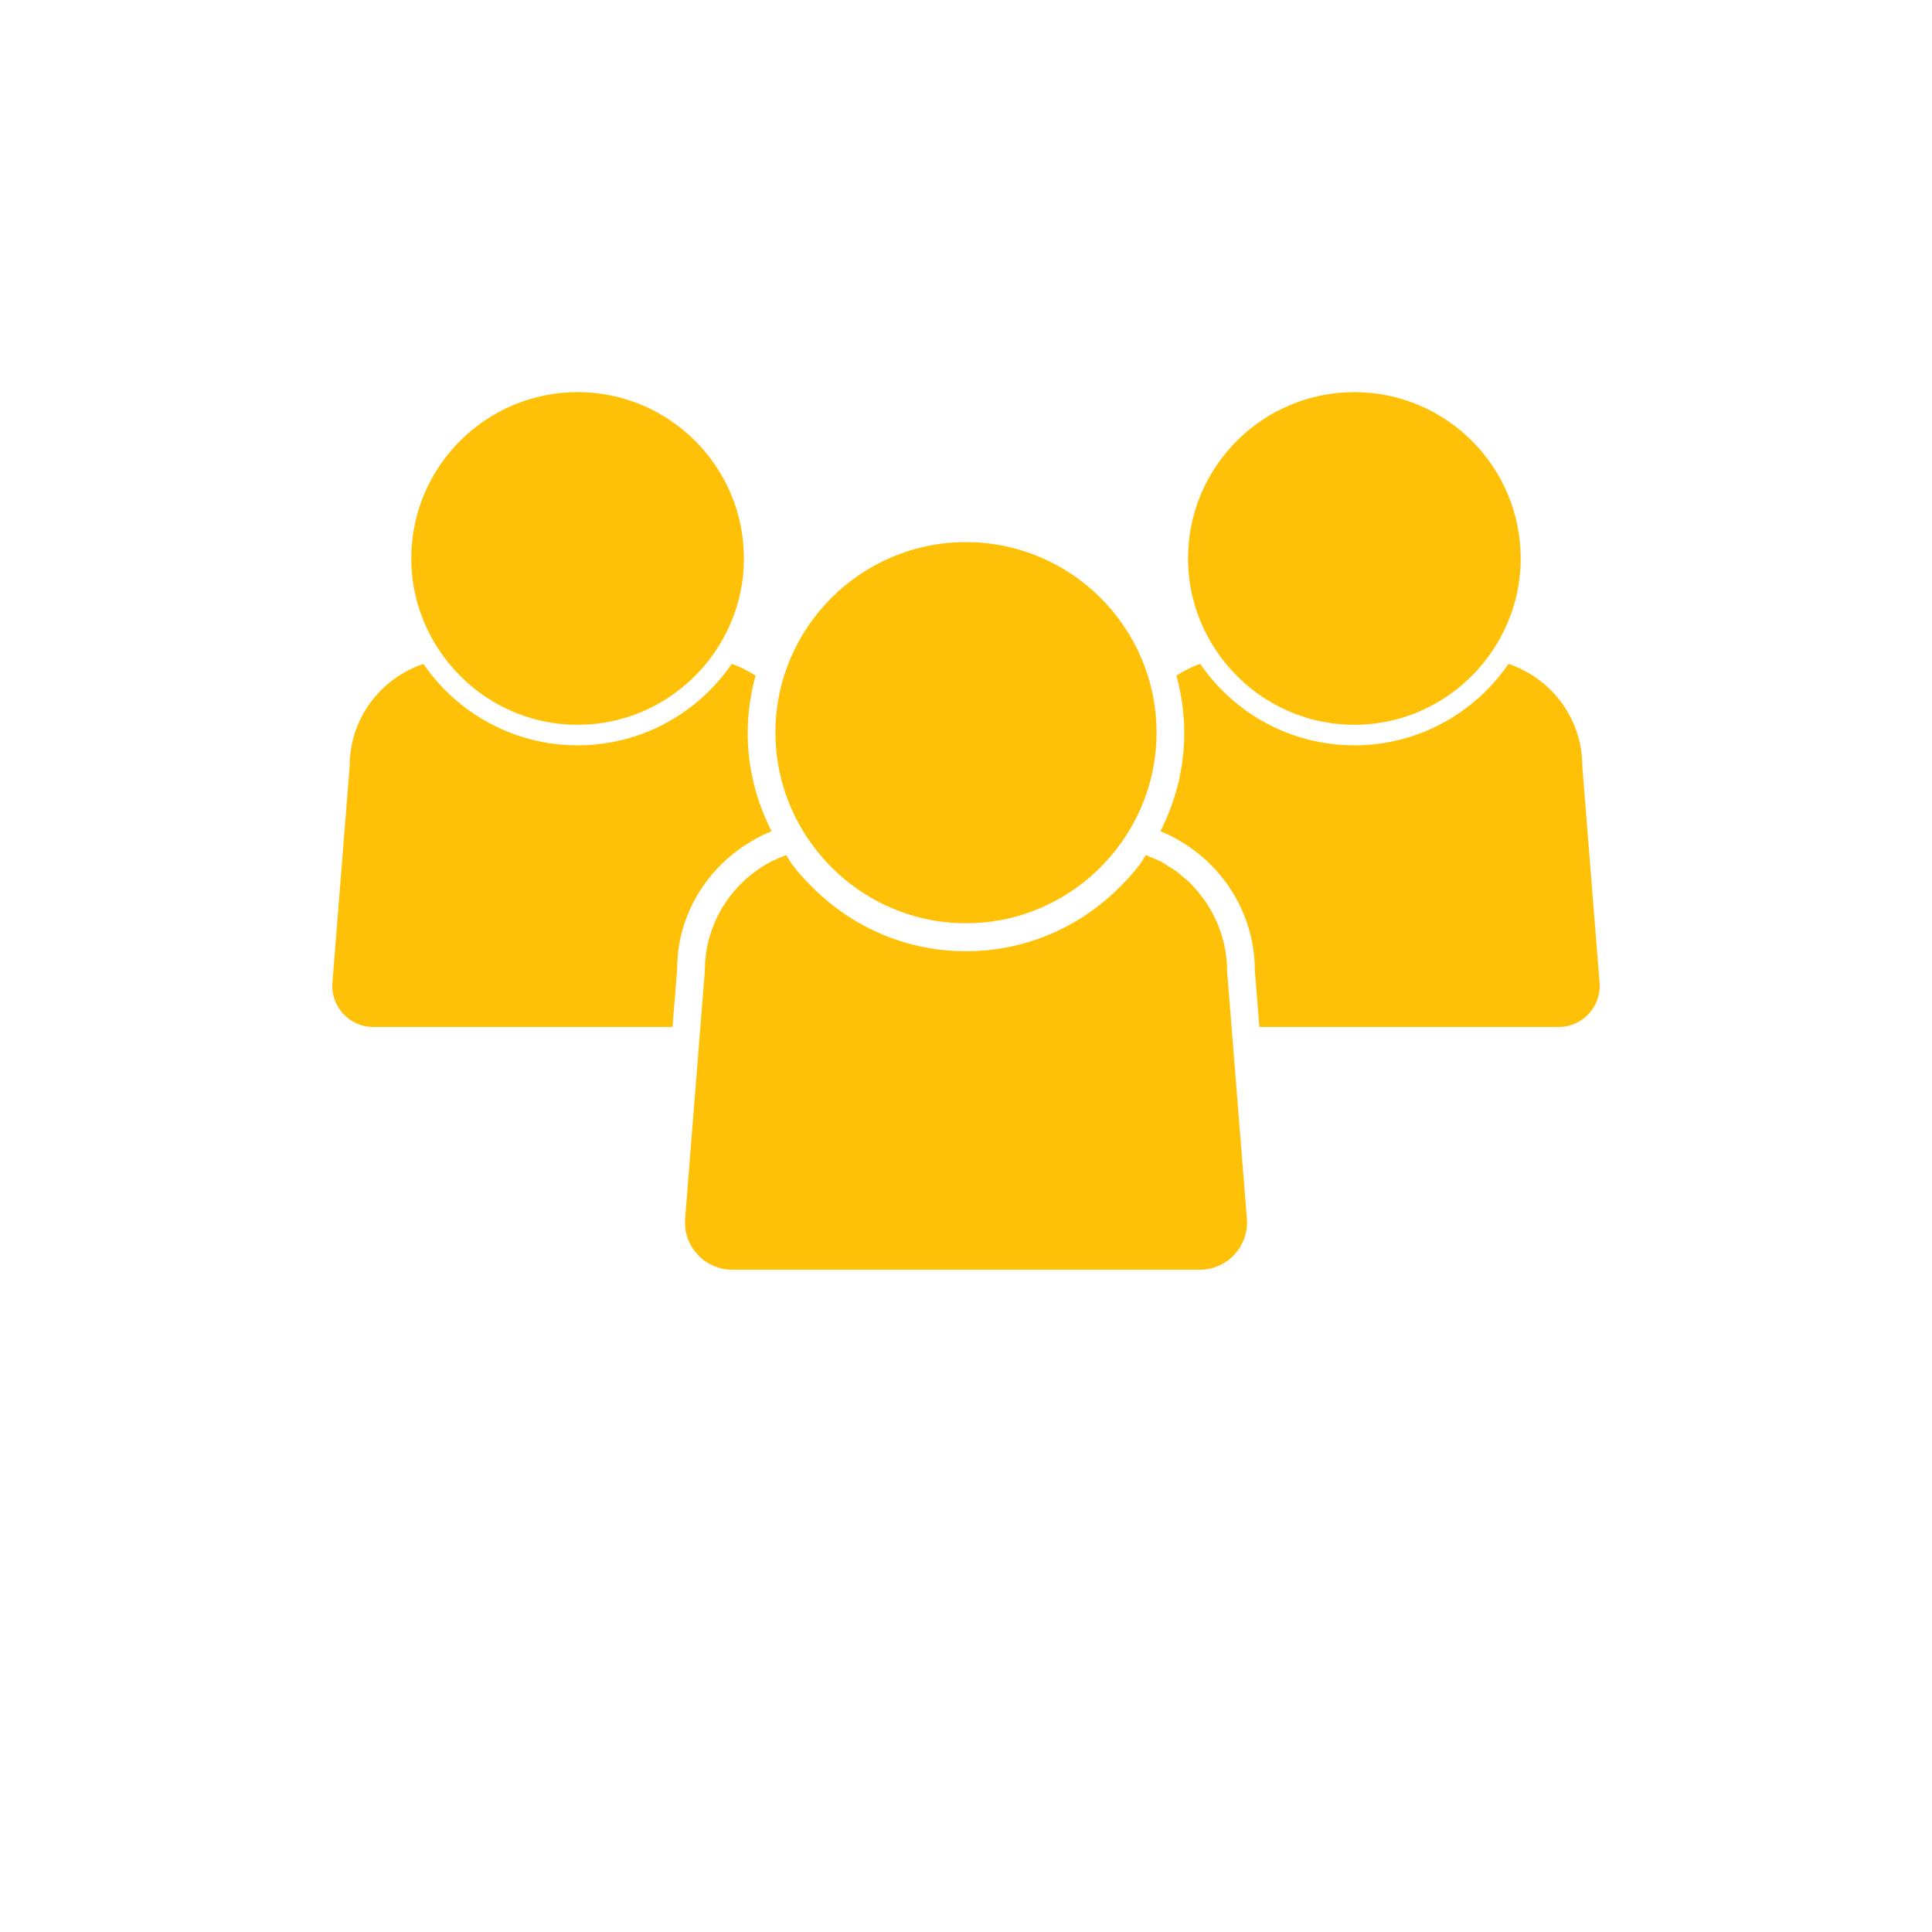 <?xml version="1.0" encoding="UTF-8"?>
<svg width="40" height="40" version="1.1" viewBox="0 0 700 700" xmlns="http://www.w3.org/2000/svg" xmlns:xlink="http://www.w3.org/1999/xlink">
 <g>
  <path fill="#ffc107" d="m161.39 238.77c-7.727-10.137-12.375-22.742-12.375-36.441 0-33.23 27.035-60.258 60.262-60.258s60.262 27.027 60.262 60.258c0 13.699-4.644 26.305-12.375 36.441-11.02 14.445-28.355 23.828-47.887 23.828-19.527 0-36.867-9.379-47.887-23.828zm118.17 62.395c-5.633-11.004-8.656-23.078-8.656-35.621 0-7.188 1.047-14.117 2.852-20.742-2.691-1.727-5.543-3.227-8.629-4.266-12.211 17.801-32.684 29.508-55.852 29.508s-43.641-11.707-55.852-29.508c-15.5 5.238-26.73 19.738-26.73 37.008l-6.25 78.484c-0.691 8.66 6.152 16.07 14.844 16.07h108.39l1.688-21.191c-0.031-21.68 13.629-41.312 34.195-49.742zm211.15-38.566c19.531 0 36.871-9.383 47.887-23.828 7.727-10.137 12.375-22.742 12.375-36.441 0-33.23-27.035-60.258-60.262-60.258-33.227 0-60.262 27.027-60.262 60.258 0 13.699 4.648 26.305 12.375 36.441 11.016 14.449 28.355 23.828 47.887 23.828zm82.582 14.945c0-17.27-11.23-31.77-26.73-37.008-12.211 17.801-32.684 29.508-55.852 29.508-23.168 0-43.641-11.707-55.852-29.508-3.086 1.043-5.938 2.543-8.629 4.269 1.805 6.625 2.852 13.555 2.852 20.742 0 12.551-3.023 24.625-8.648 35.625 20.566 8.449 34.223 28.254 34.223 50.543l1.633 20.387h108.42c8.688 0 15.531-7.41 14.844-16.07zm-127.07 94.555-1.598-19.98c-0.008-11.84-4.57-22.711-12.191-30.855-0.273-0.289-0.5-0.625-0.777-0.902-1.016-1.035-2.168-1.934-3.285-2.863-0.68-0.566-1.297-1.195-2.012-1.719-0.941-0.699-1.992-1.258-2.992-1.883-0.973-0.605-1.902-1.281-2.926-1.816-1.332-0.695-2.766-1.223-4.18-1.789-0.375-0.148-0.734-0.336-1.117-0.477-0.801 1.176-1.43 2.434-2.297 3.574-2.535 3.328-5.359 6.32-8.305 9.16-14.637 14.105-33.902 22.098-54.551 22.098-20.648 0-39.91-7.992-54.547-22.102-2.945-2.84-5.769-5.84-8.305-9.164-0.867-1.137-1.492-2.394-2.293-3.562-1.453 0.535-2.871 1.133-4.25 1.812-0.324 0.16-0.688 0.266-1.008 0.43-14.355 7.473-24.207 22.355-24.207 39.664l-1.625 20.387-4.844 60.812-0.691 8.711c-0.031 0.387 0.031 0.77 0.027 1.156-0.012 0.801-0.035 1.609 0.062 2.387 0.141 1.086 0.406 2.148 0.75 3.18 0.023 0.07 0.027 0.148 0.051 0.215 0.344 0.992 0.805 1.938 1.328 2.852 0.059 0.105 0.094 0.223 0.156 0.324 0.539 0.898 1.184 1.738 1.887 2.531 0.234 0.262 0.488 0.496 0.738 0.746 0.664 0.66 1.344 1.305 2.102 1.844 0.172 0.125 0.375 0.203 0.551 0.32 0.801 0.527 1.621 1.027 2.5 1.414 0.145 0.062 0.305 0.086 0.449 0.148 0.934 0.379 1.887 0.711 2.875 0.922 1.105 0.23 2.25 0.355 3.426 0.363 0.035 0 0.066 0.008 0.102 0.008h169.54c1.211 0 2.391-0.133 3.527-0.371 1.043-0.223 2.051-0.562 3.031-0.973 0.094-0.039 0.195-0.055 0.289-0.094 0.945-0.414 1.832-0.945 2.691-1.523 0.117-0.078 0.25-0.129 0.359-0.207 0.887-0.629 1.703-1.363 2.461-2.164 0.152-0.16 0.289-0.332 0.438-0.504 0.676-0.77 1.305-1.574 1.828-2.445 0.152-0.254 0.246-0.543 0.383-0.809 0.41-0.773 0.816-1.543 1.102-2.367 0.094-0.266 0.121-0.559 0.199-0.832 0.246-0.844 0.488-1.691 0.605-2.57 0.148-1.156 0.188-2.344 0.094-3.551l-0.773-9.695zm-96.223-37.594c22.375 0 42.242-10.754 54.863-27.301 8.855-11.613 14.176-26.051 14.176-41.746 0-38.07-30.973-69.039-69.043-69.039-38.07 0-69.043 30.965-69.043 69.039 0 15.695 5.324 30.137 14.176 41.746 12.629 16.547 32.496 27.301 54.871 27.301z"/>
 </g>
</svg>
